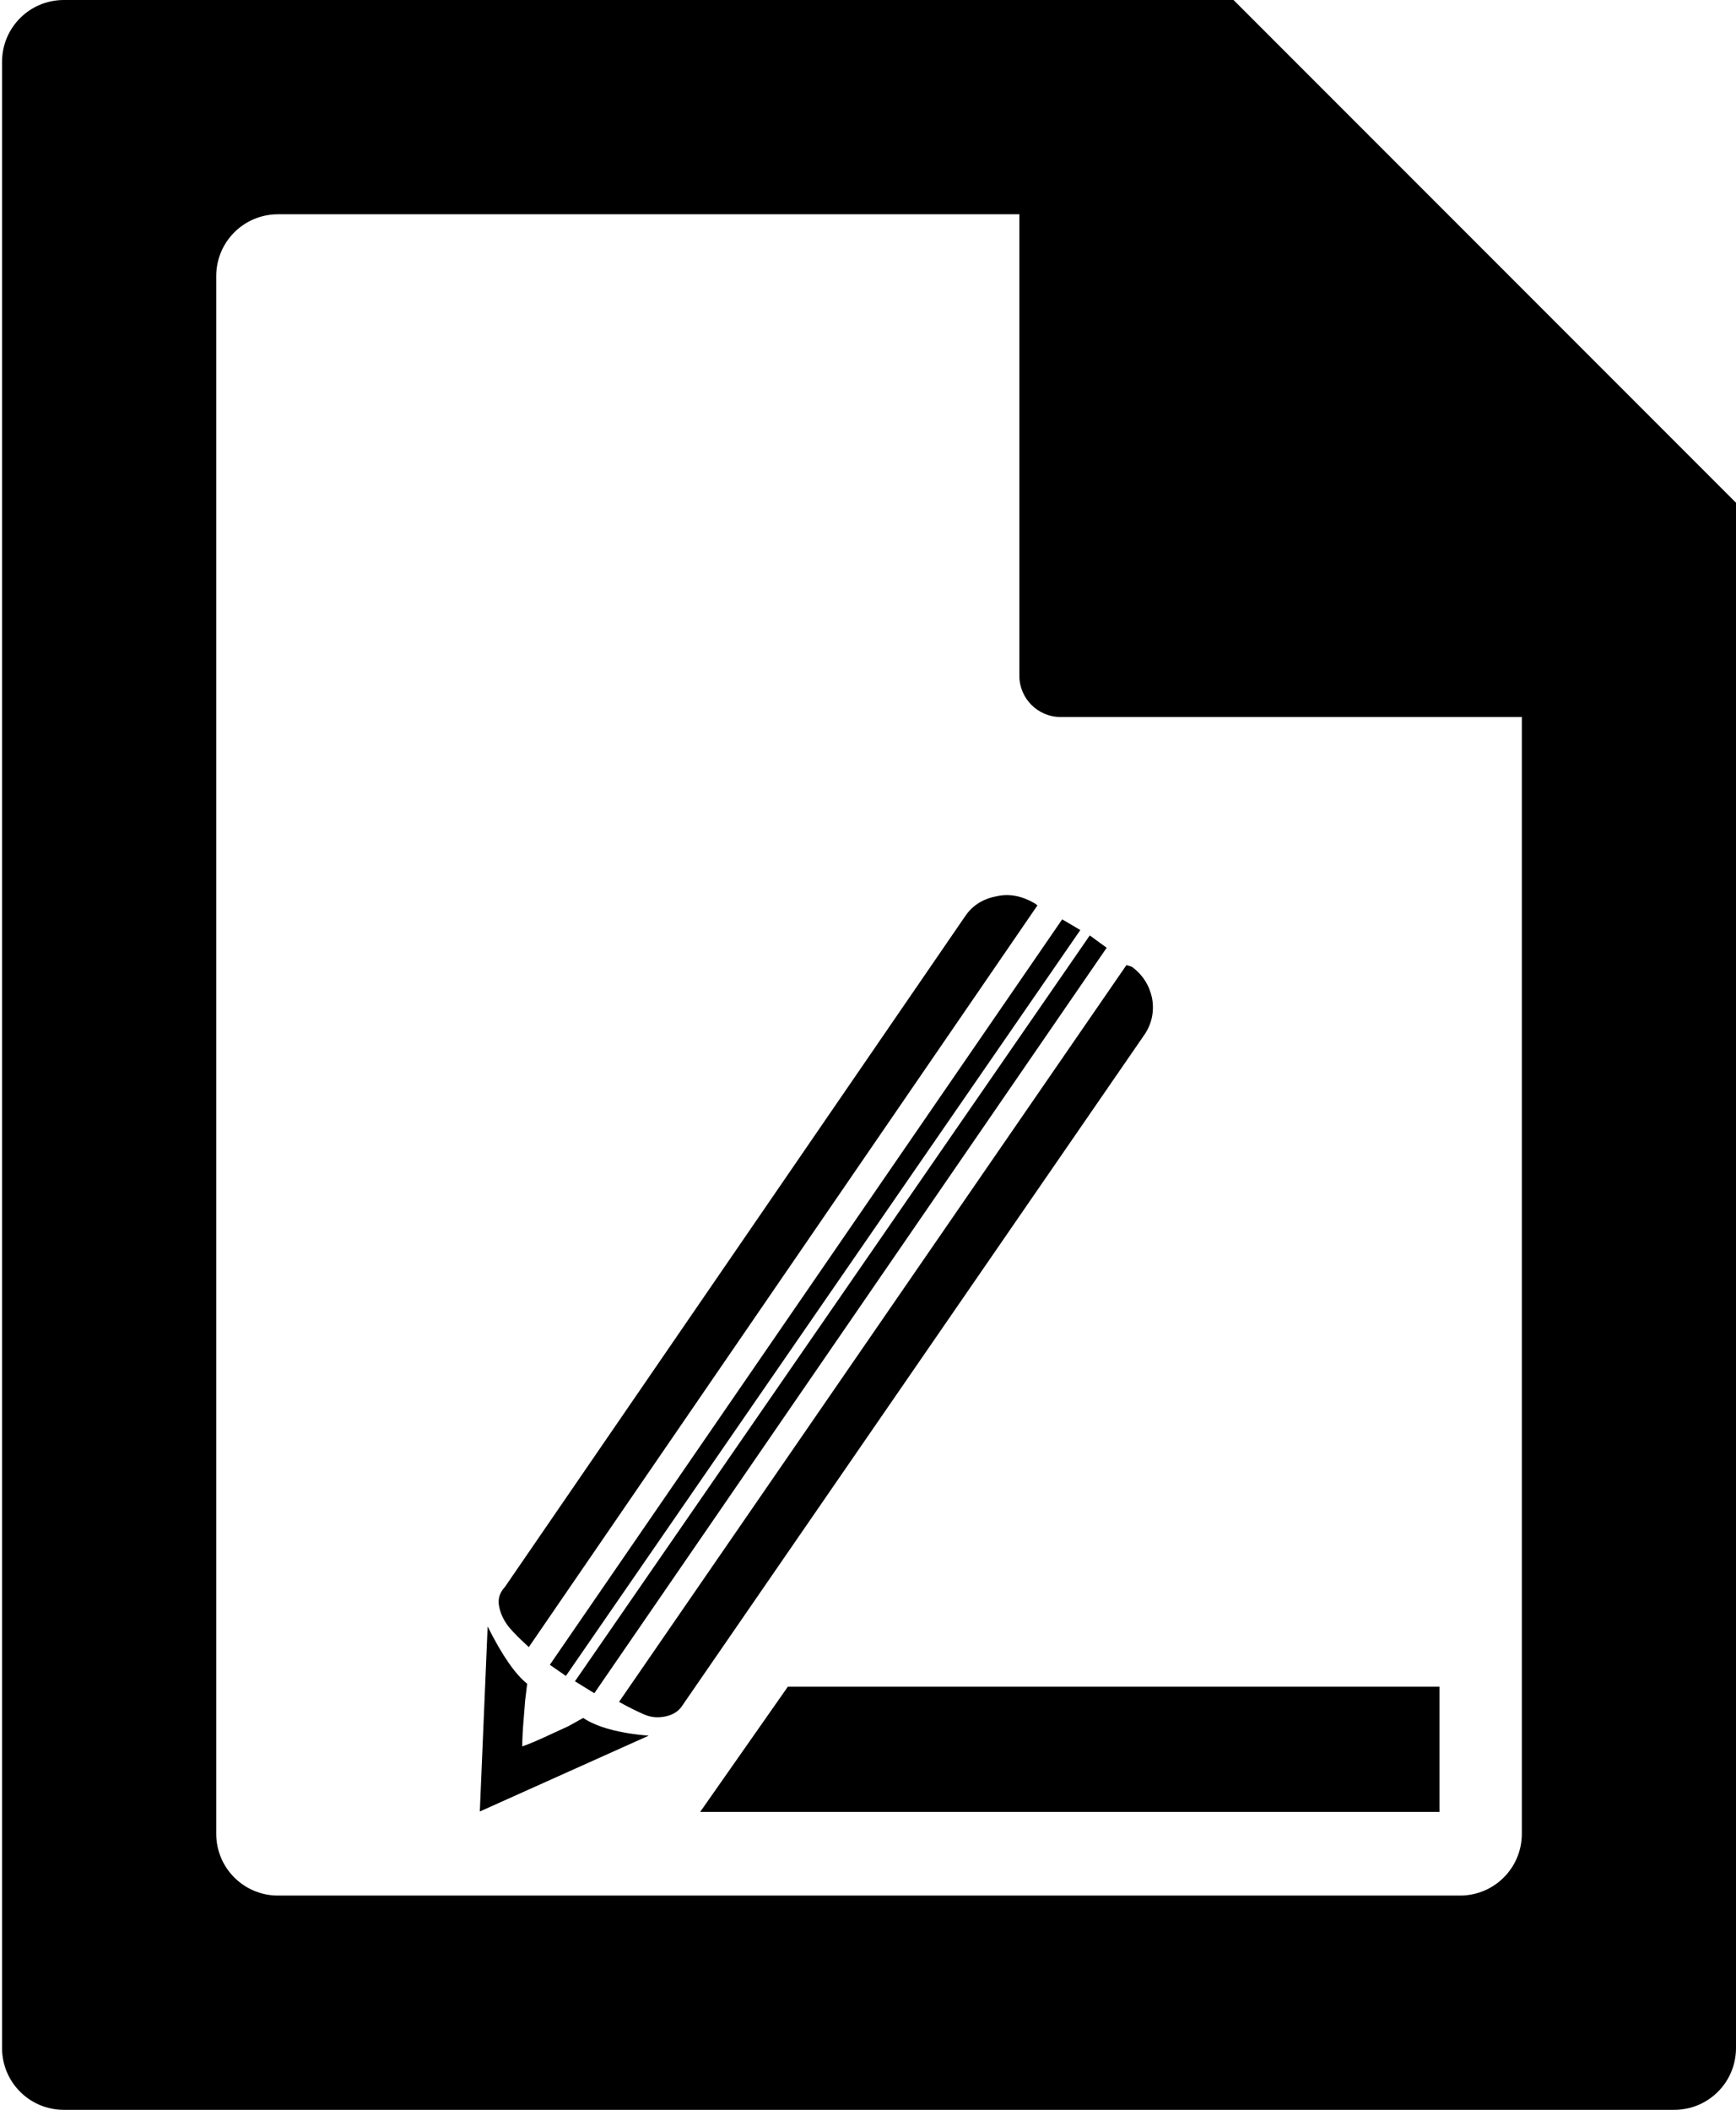 <?xml version="1.0" encoding="utf-8"?>
<!-- Generator: Adobe Illustrator 21.1.0, SVG Export Plug-In . SVG Version: 6.00 Build 0)  -->
<svg version="1.1" id="Layer_2" xmlns="http://www.w3.org/2000/svg" xmlns:xlink="http://www.w3.org/1999/xlink" x="0px" y="0px"
	 viewBox="0 0 421.5 512" style="enable-background:new 0 0 421.5 512;" xml:space="preserve">
<style type="text/css">
	.st0{fill-rule:evenodd;clip-rule:evenodd;}
</style>
<g id="_x35_2">
	<g>
		<path class="st0" d="M421.5,122L299.5,0l-284,0c-8.3,0-15,6.7-15,15v482c0,8.3,6.7,15,15,15h391c8.3,0,15-6.7,15-15L421.5,122z
			 M369.5,445c0,8.3-6.7,15-15,15h-287c-8.3,0-15-6.7-15-15V67c0-8.3,6.7-15,15-15h180v112c0,5.5,4.5,10,10,10h112V445z M138,418.9
			l-3.7,1.7c-3.2,1.5-5.7,2.6-7.5,3.2c0-1.4,0.1-3.9,0.4-7.3l0.3-3.8l0.5-4.1c-2.9-2.3-6.1-6.9-9.6-13.9l-1.9,44.9l41-18.4
			c-7.3-0.6-12.6-2.1-15.9-4.3L138,418.9z M123.6,394.9c1.2,1.4,2.8,3,4.8,4.8l123.5-180l-0.7-0.5c-3.1-1.8-6.2-2.4-9.2-1.7
			c-3.3,0.6-5.9,2.2-7.7,4.9L122.6,385.1c-1.3,1.4-1.8,3-1.4,4.8C121.6,391.9,122.5,393.5,123.6,394.9z M170,439.7h179.5v-30.4
			H191.3L170,439.7z M137.4,406.7l124.9-181l-4.4-2.6L133.5,404L137.4,406.7z M156.5,416.1c1.7,0.7,3.4,0.8,5.2,0.4
			c1.8-0.4,3.2-1.3,4.1-2.8L278,250.9c1.7-2.6,2.3-5.6,1.7-8.8c-0.7-3.1-2.3-5.6-4.9-7.5l-1.3-0.4L150.3,413
			C152.8,414.4,154.9,415.4,156.5,416.1z M144.3,410.9l124.4-180.9l-4.1-3l-125,181L144.3,410.9z"/>
	</g>
</g>
</svg>
